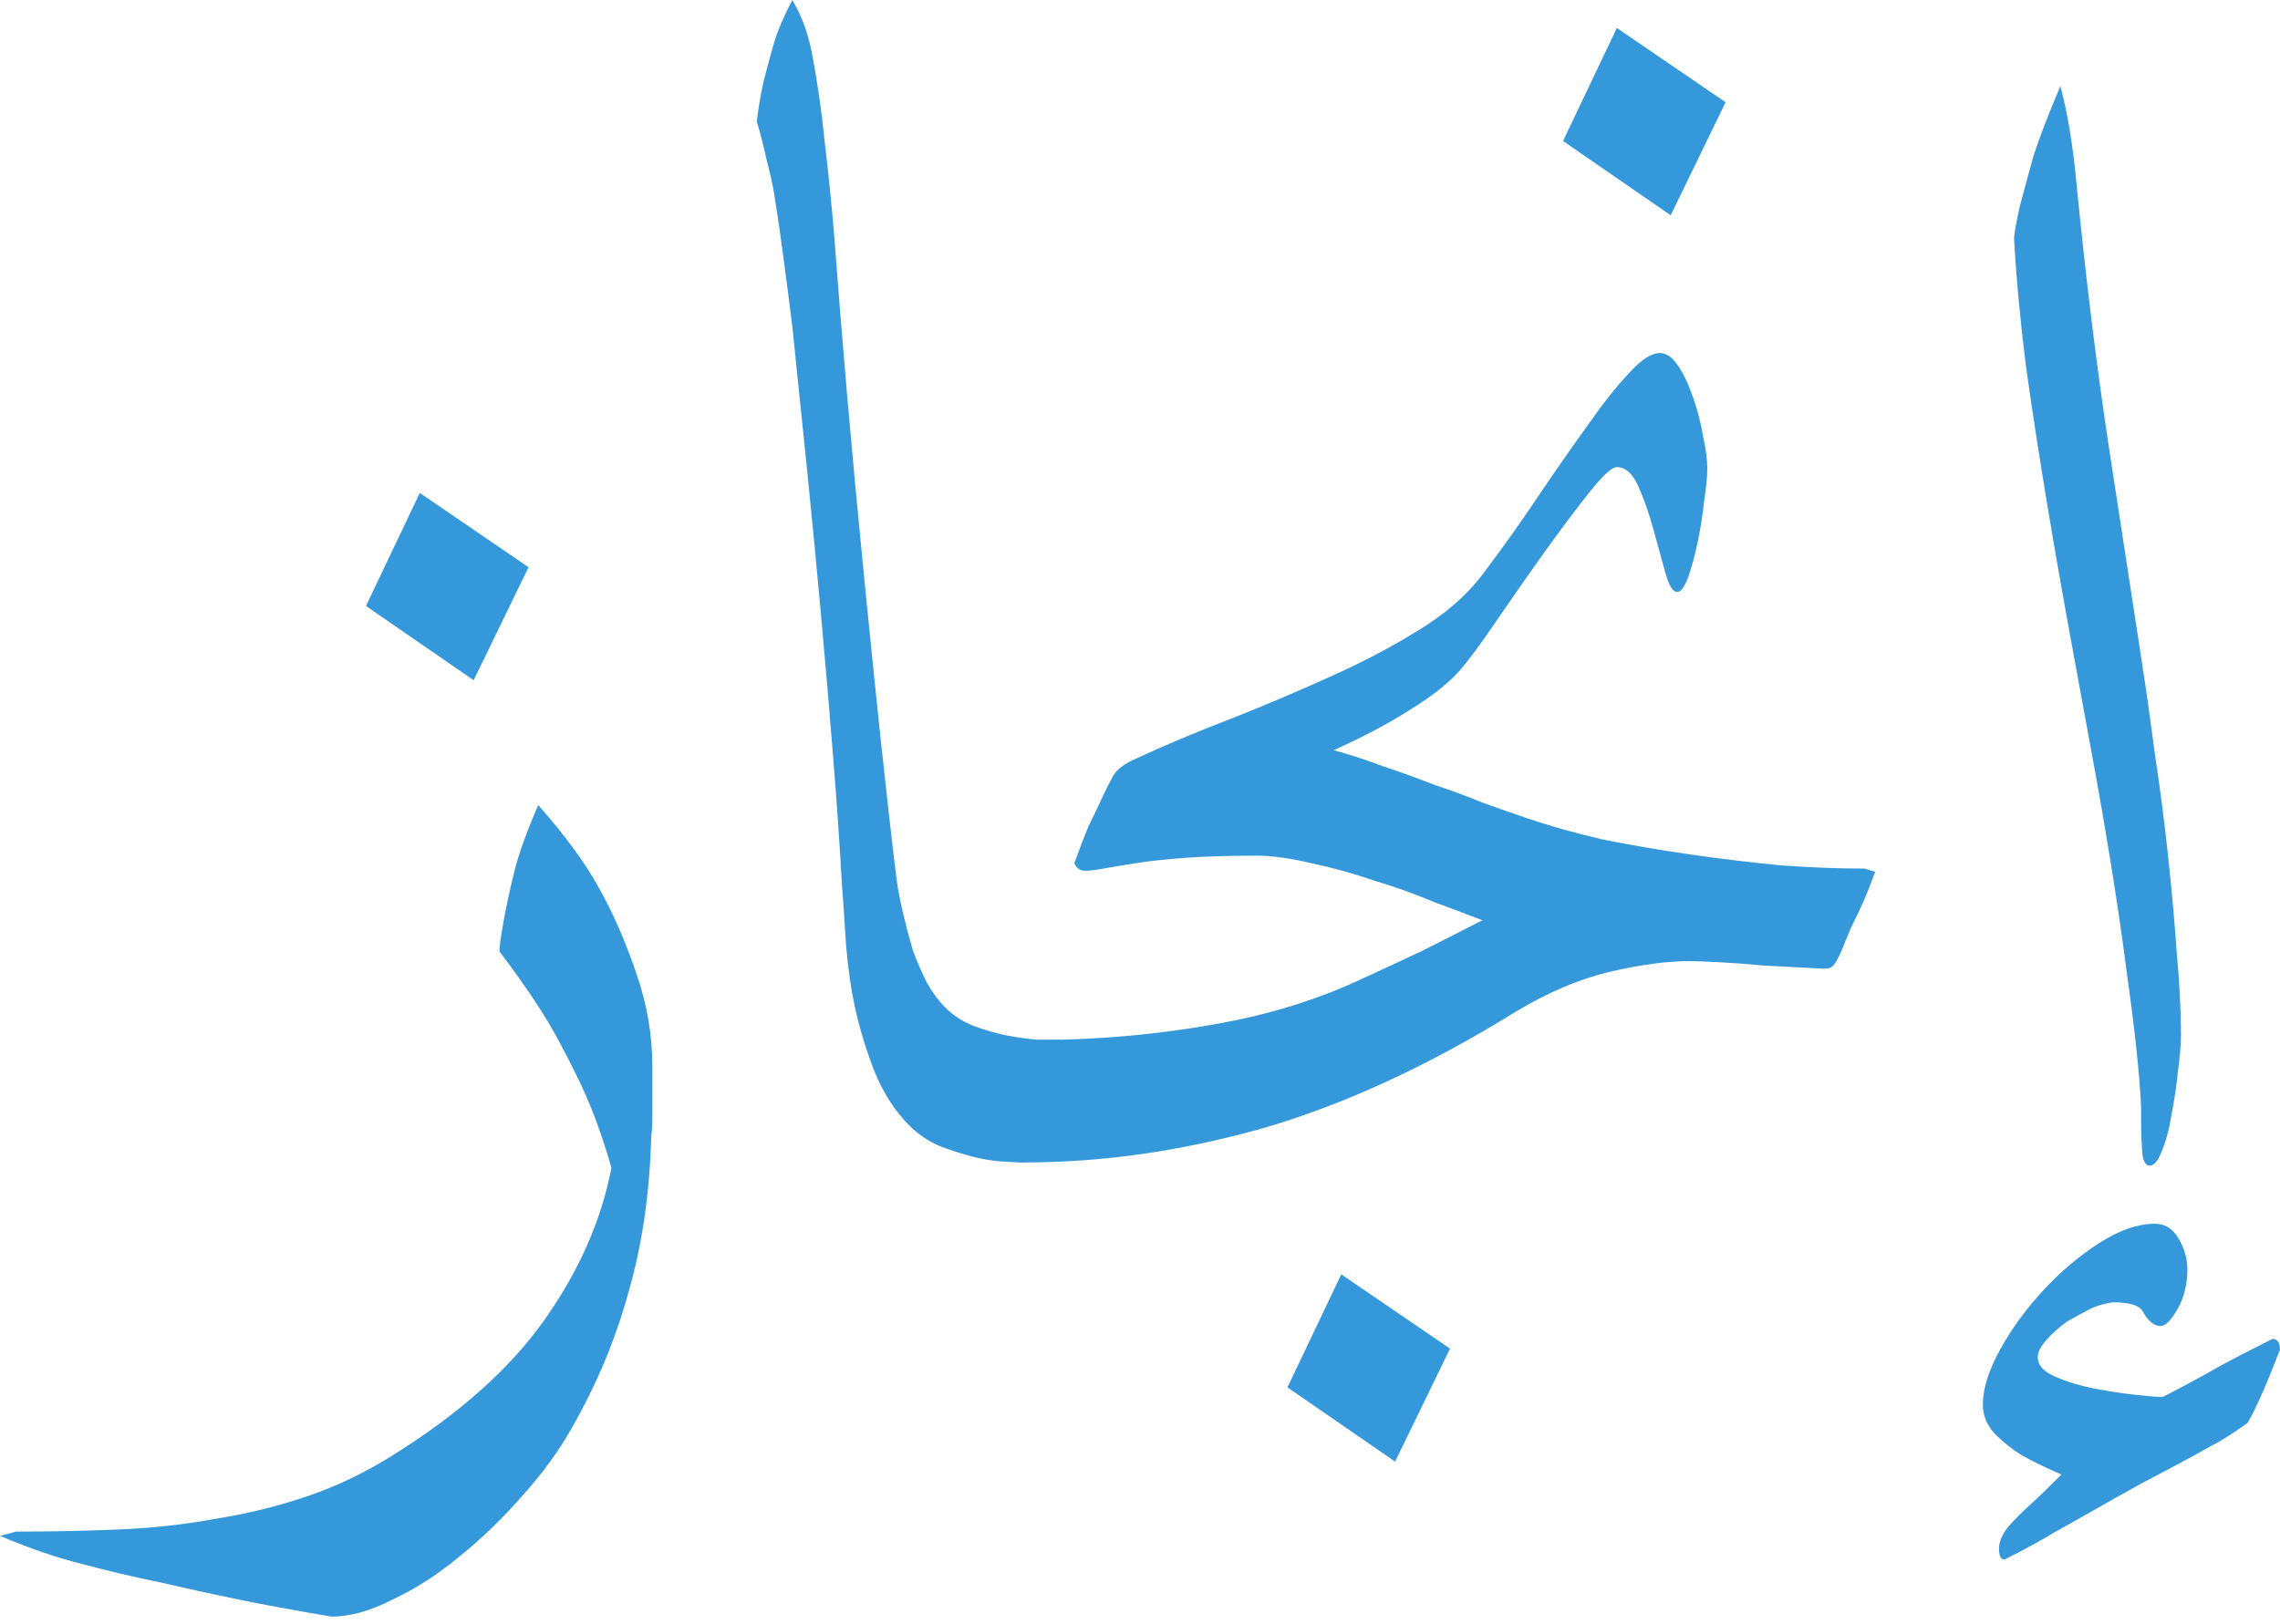 <svg width="146" height="104" viewBox="0 0 146 104" fill="none" xmlns="http://www.w3.org/2000/svg">
<path d="M137.106 70.932C137.014 68.864 136.715 66.038 136.21 62.453C135.75 58.823 135.084 54.572 134.211 49.701C133.751 47.173 133.246 44.416 132.694 41.429C132.143 38.442 131.614 35.432 131.109 32.398C130.603 29.366 130.144 26.378 129.73 23.437C129.362 20.496 129.11 17.785 128.972 15.303C128.972 15.027 129.087 14.361 129.316 13.304C129.592 12.247 129.891 11.144 130.213 9.995C130.58 8.846 131.155 7.353 131.936 5.515C132.396 7.215 132.74 9.306 132.97 11.787C133.567 17.854 134.257 23.46 135.038 28.607C135.819 33.708 136.531 38.35 137.175 42.532C137.451 44.324 137.726 46.277 138.002 48.391C138.324 50.505 138.599 52.642 138.829 54.802C139.059 56.916 139.243 58.961 139.381 60.937C139.565 62.913 139.656 64.682 139.656 66.245C139.656 66.934 139.588 67.761 139.45 68.726C139.358 69.645 139.22 70.564 139.036 71.484C138.898 72.357 138.691 73.115 138.416 73.758C138.186 74.356 137.933 74.654 137.657 74.654C137.382 74.654 137.221 74.356 137.175 73.758C137.129 73.115 137.106 72.495 137.106 71.897V70.932Z" fill="#3498DB"/>
<path d="M138.001 78.377C138.644 78.377 139.15 78.698 139.517 79.342C139.885 79.985 140.069 80.629 140.069 81.272C140.069 82.237 139.862 83.087 139.448 83.822C139.035 84.558 138.667 84.925 138.345 84.925C137.978 84.925 137.633 84.673 137.312 84.167C137.174 83.845 136.921 83.639 136.553 83.547C136.186 83.455 135.818 83.409 135.45 83.409C135.083 83.409 134.6 83.524 134.003 83.754C133.451 84.029 132.9 84.328 132.348 84.65C131.843 85.017 131.406 85.408 131.039 85.822C130.671 86.235 130.487 86.603 130.487 86.924C130.487 87.43 130.855 87.844 131.59 88.165C132.325 88.487 133.153 88.74 134.072 88.924C135.037 89.107 135.933 89.245 136.76 89.337C137.633 89.429 138.208 89.475 138.483 89.475C140 88.694 141.149 88.073 141.93 87.614C142.757 87.154 143.952 86.534 145.515 85.752C145.836 85.752 145.997 85.982 145.997 86.442C145.17 88.602 144.481 90.164 143.929 91.129C142.964 91.819 142.16 92.324 141.516 92.646C140.873 93.013 140.161 93.404 139.379 93.818C138.598 94.231 137.817 94.645 137.036 95.058C136.117 95.564 135.175 96.093 134.21 96.644C133.244 97.195 132.348 97.701 131.521 98.16C130.694 98.666 129.637 99.24 128.35 99.884C128.12 99.884 128.006 99.654 128.006 99.195C128.006 98.735 128.212 98.252 128.626 97.747C129.04 97.287 129.499 96.828 130.005 96.368C130.51 95.909 131.176 95.265 132.004 94.438C130.947 93.978 130.097 93.565 129.453 93.197C128.856 92.83 128.281 92.37 127.73 91.819C127.224 91.267 126.972 90.647 126.972 89.957C126.972 88.946 127.339 87.775 128.074 86.442C128.81 85.109 129.729 83.845 130.832 82.651C131.935 81.456 133.13 80.445 134.416 79.618C135.703 78.79 136.898 78.377 138.001 78.377Z" fill="#3498DB"/>
<path d="M94.919 58.938C94.092 58.616 93.058 58.225 91.817 57.766C90.623 57.26 89.336 56.801 87.957 56.387C86.624 55.928 85.292 55.56 83.959 55.284C82.626 54.962 81.454 54.802 80.443 54.802C78.697 54.802 77.18 54.848 75.894 54.94C74.653 55.032 73.596 55.146 72.723 55.284C71.85 55.422 71.16 55.537 70.655 55.629C70.149 55.721 69.759 55.767 69.483 55.767C69.161 55.767 68.932 55.606 68.794 55.284C69.161 54.273 69.46 53.492 69.69 52.941C69.966 52.389 70.241 51.815 70.517 51.217C70.793 50.62 71.046 50.114 71.275 49.701C71.505 49.287 71.988 48.919 72.723 48.598C74.607 47.725 76.629 46.874 78.789 46.047C80.995 45.174 83.109 44.278 85.131 43.359C87.199 42.44 89.083 41.452 90.783 40.395C92.53 39.338 93.908 38.143 94.919 36.81C96.206 35.11 97.401 33.432 98.504 31.778C99.653 30.078 100.71 28.561 101.675 27.229C102.64 25.85 103.513 24.747 104.294 23.92C105.075 23.047 105.742 22.61 106.293 22.61C106.707 22.61 107.097 22.886 107.465 23.437C107.833 23.989 108.154 24.678 108.43 25.505C108.706 26.286 108.913 27.091 109.051 27.918C109.234 28.745 109.326 29.434 109.326 29.986C109.326 30.537 109.257 31.25 109.119 32.123C109.028 32.996 108.89 33.869 108.706 34.742C108.522 35.615 108.315 36.374 108.085 37.017C107.856 37.614 107.626 37.913 107.396 37.913C107.12 37.913 106.868 37.499 106.638 36.672C106.408 35.845 106.155 34.926 105.88 33.915C105.604 32.904 105.282 31.985 104.915 31.158C104.547 30.331 104.087 29.917 103.536 29.917C103.214 29.917 102.617 30.468 101.744 31.571C100.87 32.674 99.905 33.961 98.849 35.431C97.837 36.856 96.826 38.304 95.815 39.774C94.85 41.199 94.069 42.256 93.472 42.945C92.736 43.772 91.656 44.623 90.232 45.496C88.853 46.369 87.245 47.219 85.406 48.046C86.418 48.322 87.475 48.667 88.577 49.08C89.68 49.448 90.76 49.839 91.817 50.252C92.92 50.62 93.977 51.01 94.988 51.424C95.999 51.792 96.918 52.113 97.746 52.389C99.216 52.895 100.848 53.354 102.64 53.768C104.478 54.135 106.362 54.457 108.292 54.733C110.222 55.008 112.13 55.238 114.014 55.422C115.944 55.56 117.736 55.629 119.39 55.629L120.08 55.836C119.758 56.709 119.482 57.398 119.253 57.904C119.023 58.409 118.77 58.938 118.494 59.489C118.265 60.041 118.058 60.546 117.874 61.006C117.644 61.511 117.46 61.81 117.322 61.902C117.231 61.994 117.047 62.04 116.771 62.04C115.071 61.948 113.761 61.879 112.842 61.833C111.923 61.741 111.004 61.672 110.085 61.626C109.211 61.58 108.568 61.557 108.154 61.557C106.73 61.557 105.029 61.787 103.053 62.246C101.123 62.706 99.124 63.556 97.056 64.797C91.496 68.244 86.119 70.725 80.926 72.242C75.733 73.712 70.632 74.448 65.623 74.448C64.612 74.448 63.807 74.149 63.21 73.551C62.567 72.908 62.245 72.081 62.245 71.07C62.245 69.737 62.819 68.68 63.968 67.899C65.117 67.072 66.45 66.635 67.966 66.589C71.413 66.497 74.768 66.153 78.031 65.555C81.34 64.958 84.373 64.016 87.13 62.729C88.233 62.224 89.519 61.626 90.99 60.937C92.461 60.201 93.77 59.535 94.919 58.938ZM103.536 1.792L110.498 6.549L106.983 13.787L100.089 9.03L103.536 1.792ZM85.889 81.617L92.851 86.373L89.336 93.611L82.442 88.855L85.889 81.617Z" fill="#3498DB"/>
<path d="M65.555 74.448C65.187 74.448 64.682 74.425 64.038 74.379C63.441 74.333 62.798 74.218 62.108 74.034C61.419 73.85 60.73 73.62 60.04 73.345C59.351 73.023 58.754 72.609 58.248 72.104C57.329 71.185 56.594 70.059 56.042 68.726C55.491 67.347 55.054 65.923 54.732 64.452C54.503 63.395 54.319 62.109 54.181 60.592C54.089 59.075 53.997 57.72 53.905 56.525C53.767 54.043 53.584 51.378 53.354 48.529C53.124 45.634 52.871 42.669 52.596 39.636C52.32 36.557 52.021 33.432 51.699 30.262C51.378 27.091 51.056 23.966 50.734 20.887C50.55 19.416 50.367 17.991 50.183 16.613C49.999 15.188 49.792 13.764 49.562 12.339C49.471 11.787 49.31 11.075 49.08 10.202C48.896 9.329 48.689 8.525 48.459 7.789C48.551 7.008 48.689 6.181 48.873 5.308C49.103 4.389 49.333 3.539 49.562 2.757C49.792 1.976 50.183 1.057 50.734 0C51.056 0.551 51.309 1.08 51.493 1.585C51.676 2.091 51.837 2.665 51.975 3.309C52.343 5.239 52.618 7.146 52.802 9.03C53.032 10.914 53.239 12.959 53.423 15.165C53.653 18.244 53.928 21.645 54.25 25.367C54.572 29.044 54.916 32.743 55.284 36.465C55.651 40.188 56.019 43.795 56.387 47.288C56.755 50.735 57.099 53.768 57.421 56.387C57.513 57.031 57.651 57.743 57.834 58.524C58.018 59.305 58.225 60.087 58.455 60.868C58.73 61.603 59.029 62.292 59.351 62.936C59.719 63.579 60.109 64.108 60.523 64.521C61.028 65.027 61.626 65.417 62.315 65.693C63.05 65.969 63.763 66.176 64.452 66.314C65.187 66.451 65.854 66.543 66.451 66.589C67.094 66.589 67.577 66.589 67.899 66.589L65.555 74.448Z" fill="#3498DB"/>
<path d="M34.465 51.562C36.211 53.538 37.521 55.33 38.394 56.939C39.267 58.501 40.049 60.293 40.738 62.315C41.427 64.291 41.772 66.267 41.772 68.244V71.484C41.772 72.035 41.749 72.448 41.703 72.724C41.611 76.355 41.129 79.686 40.255 82.719C39.428 85.753 38.21 88.671 36.602 91.474C35.775 92.945 34.718 94.392 33.431 95.817C32.19 97.241 30.858 98.528 29.433 99.677C28.054 100.826 26.63 101.745 25.159 102.434C23.735 103.17 22.425 103.537 21.23 103.537C18.794 103.124 16.795 102.756 15.233 102.434C13.67 102.113 11.993 101.745 10.201 101.331C8.408 100.964 6.754 100.573 5.237 100.16C3.721 99.792 1.975 99.195 -0.001 98.367L1.033 98.092C3.33 98.092 5.536 98.046 7.65 97.954C9.81 97.862 11.878 97.632 13.854 97.264C15.876 96.943 17.829 96.46 19.713 95.817C21.598 95.173 23.413 94.3 25.159 93.197C29.433 90.532 32.673 87.637 34.879 84.512C37.084 81.387 38.509 78.147 39.153 74.792C38.509 72.54 37.774 70.587 36.947 68.933C36.119 67.233 35.338 65.808 34.603 64.659C33.868 63.51 32.994 62.269 31.983 60.937C31.983 60.615 32.075 59.949 32.259 58.938C32.443 57.927 32.673 56.87 32.949 55.767C33.224 54.664 33.73 53.262 34.465 51.562ZM26.882 31.571L33.845 36.328L30.329 43.566L23.436 38.809L26.882 31.571Z" fill="#3498DB"/>
</svg>
